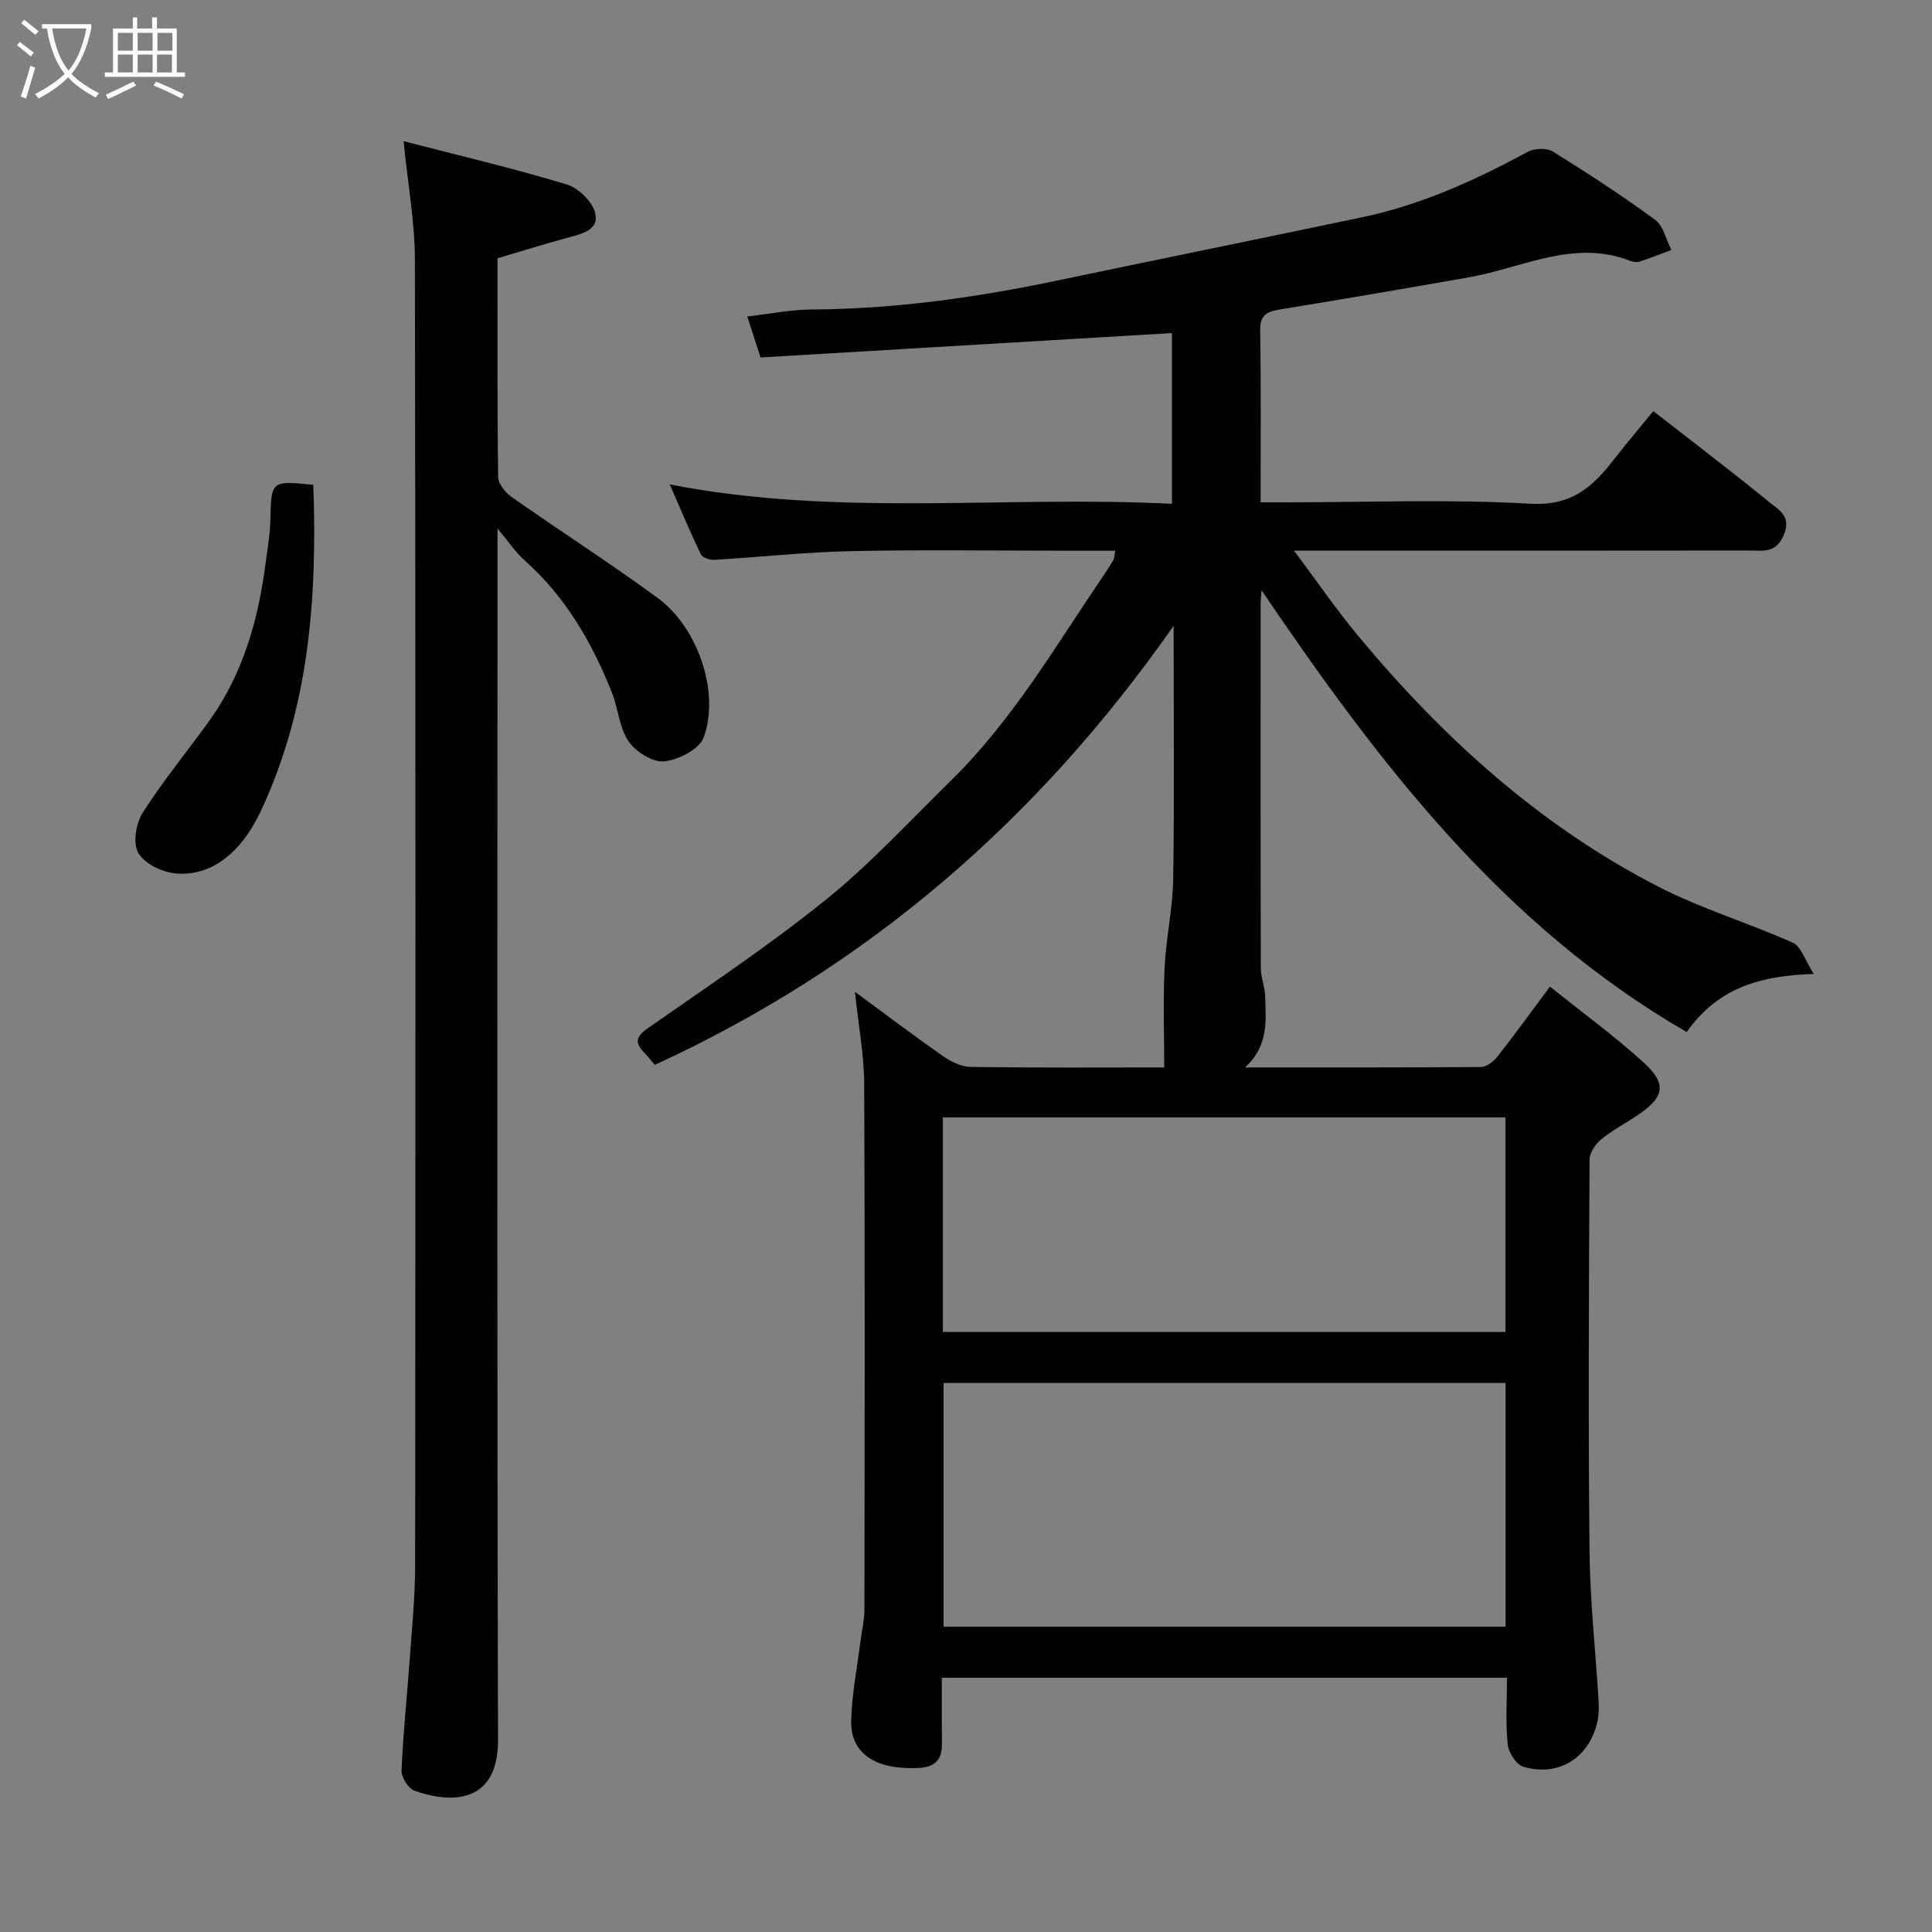 <svg enable-background="new 0 0 400 400" viewBox="0 0 400 400" xmlns="http://www.w3.org/2000/svg"><rect x="0" y="0" width="400" height="400" fill="#808080" stroke="none"/><path d="m6.4 11.7c-1-.8-1.9-1.6-2.9-2.3l.6-.7c.9.7 1.9 1.4 2.9 2.2zm-2.1 8.3c.7-2.1 1.4-4.2 2-6.4.2.1.6.3 1 .4-.7 2.3-1.3 4.4-1.9 6.4zm3-12.8c-1.1-.9-2.1-1.7-2.9-2.4l.6-.7c1 .8 2 1.5 3 2.4zm1.4-1.3v-.9h10.2v.9c-.9 4.2-2.3 7.3-4.1 9.4 1.3 1.4 3.2 2.7 5.7 4-.2.2-.4.5-.7.9-2.5-1.4-4.4-2.7-5.7-4.2-1.4 1.5-3.5 3-6.1 4.4 0 0 0 0-.1-.1-.3-.4-.5-.7-.7-.8 2.7-1.4 4.7-2.8 6.2-4.2-1.8-2.2-3-5.3-3.7-9.4zm9.2 0h-7.1c.6 3.8 1.7 6.7 3.4 8.7 1.7-2 2.9-4.8 3.7-8.7z" fill="#fbfcfa"/><path d="m31.6 3.6h.9v2.3h4.1v9.1h1.7v.9h-16.6v-.9h1.7v-9.1h4.1v-2.3h.9v2.3h3.1v-2.3zm-4 13.3.6.8c-1.9.9-3.8 1.9-5.8 2.8-.2-.3-.3-.6-.5-.9 2-.9 3.9-1.8 5.7-2.7zm-3.2-10.1v3.7h3.1v-3.7zm0 4.5v3.7h3.1v-3.7zm4.1-4.5v3.7h3.1v-3.7zm0 4.5v3.7h3.1v-3.7zm9.1 9.1c-2.1-1.1-4.1-2-5.8-2.7l.5-.8c2.2.9 4.1 1.8 5.8 2.6zm-1.9-13.6h-3.1v3.7h3.1zm-3.2 4.5v3.7h3.1v-3.7z" fill="#fbfcfa"/><g fill="#010101"><path d="m195 347.36c0 4.85-.02 9.33.01 13.82.02 3.3-1.59 4.7-4.87 4.86-8.85.41-14.09-2.94-13.91-9.84.14-5.52 1.25-11.02 1.94-16.53.26-2.11.79-4.22.8-6.32.05-36.33.12-72.66-.05-108.99-.03-6-1.18-12-1.92-19.02 6.52 4.79 12.31 9.18 18.26 13.33 1.66 1.15 3.81 2.21 5.75 2.23 13.66.19 27.32.1 40.03.1 0-6.96-.25-13.76.07-20.54.3-6.22 1.7-12.4 1.79-18.61.26-16.99.09-33.99.09-52.28-28.2 40.27-63.4 70.69-107.43 90.9-.63-.73-1.37-1.69-2.2-2.55-1.95-2.03-1.75-3.28.74-5.02 12.46-8.7 25.14-17.15 36.95-26.67 9.19-7.42 17.26-16.23 25.73-24.52 12.89-12.6 21.88-28.13 31.9-42.88.64-.94 1.27-1.9 1.83-2.89.21-.39.2-.9.4-1.92-3.33 0-6.42 0-9.52 0-15 0-30-.23-45 .08-9.53.2-19.05 1.25-28.58 1.81-.91.05-2.38-.47-2.71-1.15-2.22-4.63-4.21-9.37-6.44-14.47 34.83 6.81 69.33 2.26 103.98 4.02 0-12.32 0-24.05 0-35.35-28.39 1.68-56.74 3.37-85.18 5.05-.93-2.87-1.77-5.47-2.74-8.49 4.66-.53 8.97-1.41 13.29-1.44 17.16-.1 34.02-2.46 50.76-5.97 21.05-4.41 42.12-8.7 63.16-13.11 12.22-2.56 23.45-7.64 34.37-13.57 1.38-.75 3.94-.83 5.22-.04 7.21 4.47 14.33 9.11 21.16 14.13 1.72 1.26 2.27 4.11 3.36 6.23-2.18.82-4.35 1.69-6.57 2.41-.58.19-1.37.07-1.96-.16-11.71-4.54-22.32 1.47-33.36 3.41-12.86 2.26-25.72 4.47-38.61 6.57-2.67.43-4.67.8-4.63 4.27.18 11.63.09 23.3.09 35.75h5.4c16.83 0 33.7-.68 50.48.29 8.29.48 12.7-3.3 17.04-8.88 2.71-3.49 5.57-6.86 8.38-10.29 8.15 6.36 16.23 12.49 24.09 18.9 1.92 1.57 4.63 2.92 2.86 6.89-1.65 3.69-4.22 3.06-6.85 3.07-30 .04-60 .03-89.99.03-1.16 0-2.33 0-4.5 0 4.66 6.22 8.66 12.07 13.17 17.5 17.55 21.16 37.67 39.42 62.27 52.07 8.91 4.58 18.66 7.49 27.83 11.6 1.73.78 2.52 3.64 4.35 6.47-11.33.33-19.97 3.02-26.32 12.02-38.12-22.03-63.75-55.66-88.02-91.46-.09 1.26-.19 2.01-.19 2.76-.01 25.16-.03 50.33.04 75.49 0 1.94.85 3.86.9 5.8.15 5.04.75 10.24-4.17 14.74 16.97 0 32.92.04 48.87-.09 1.14-.01 2.57-1.12 3.36-2.12 3.53-4.49 6.89-9.13 10.91-14.52 6.64 5.33 13.35 10.21 19.45 15.77 4.87 4.44 4.2 7.2-1.52 10.99-2.45 1.62-5.09 3.01-7.34 4.87-1.18.98-2.39 2.75-2.4 4.16-.14 27-.28 54-.01 80.99.1 10.37 1.26 20.74 1.88 31.11.09 1.48.06 3.03-.28 4.46-1.75 7.38-8.03 11.31-15.29 9.17-1.46-.43-3.08-2.94-3.25-4.63-.46-4.44-.15-8.95-.15-13.8-38.96 0-77.68 0-117 0zm116.72-10.58c0-17.17 0-33.77 0-50.46-38.98 0-77.68 0-116.36 0v50.46zm-116.51-61.02h116.49c0-14.96 0-29.67 0-44.42-39 0-77.69 0-116.49 0z"/><path d="m83.56 29.23c11.56 2.99 22.78 5.63 33.79 8.96 2.44.74 5.38 3.64 5.91 6.02.77 3.48-2.96 4.26-5.85 5.04-4.7 1.27-9.35 2.73-14.4 4.22 0 15.03-.08 30.17.13 45.31.02 1.41 1.51 3.22 2.81 4.13 10.01 7.03 20.31 13.65 30.18 20.86 8.37 6.11 12.99 19.65 9.54 28.94-.9 2.43-5.22 4.62-8.18 4.92-2.36.24-5.87-1.98-7.35-4.14-1.92-2.82-2.13-6.75-3.44-10.06-4.11-10.39-9.61-19.88-18.1-27.42-1.79-1.59-3.15-3.67-5.6-6.58v6.82c0 81.32-.11 162.63.11 243.95.04 12.99-9.28 13.39-17.31 10.54-1.27-.45-2.71-2.77-2.66-4.17.29-7.39 1.09-14.76 1.62-22.14.48-6.75 1.18-13.51 1.19-20.27.08-90.15.11-180.29-.05-270.44-.01-7.75-1.45-15.51-2.34-24.49z"/><path d="m64.87 100.38c.82 23.47-.85 46.15-10.87 67.54-3.98 8.5-10.22 13.66-17.76 12.9-2.76-.28-6.39-2.05-7.63-4.27-1.14-2.02-.46-6.1.95-8.31 4.19-6.58 9.2-12.64 13.77-19 7.01-9.76 10.15-20.95 11.67-32.69.38-2.92.9-5.84.97-8.78.19-8.26.13-8.28 8.9-7.39z"/></g></svg>
